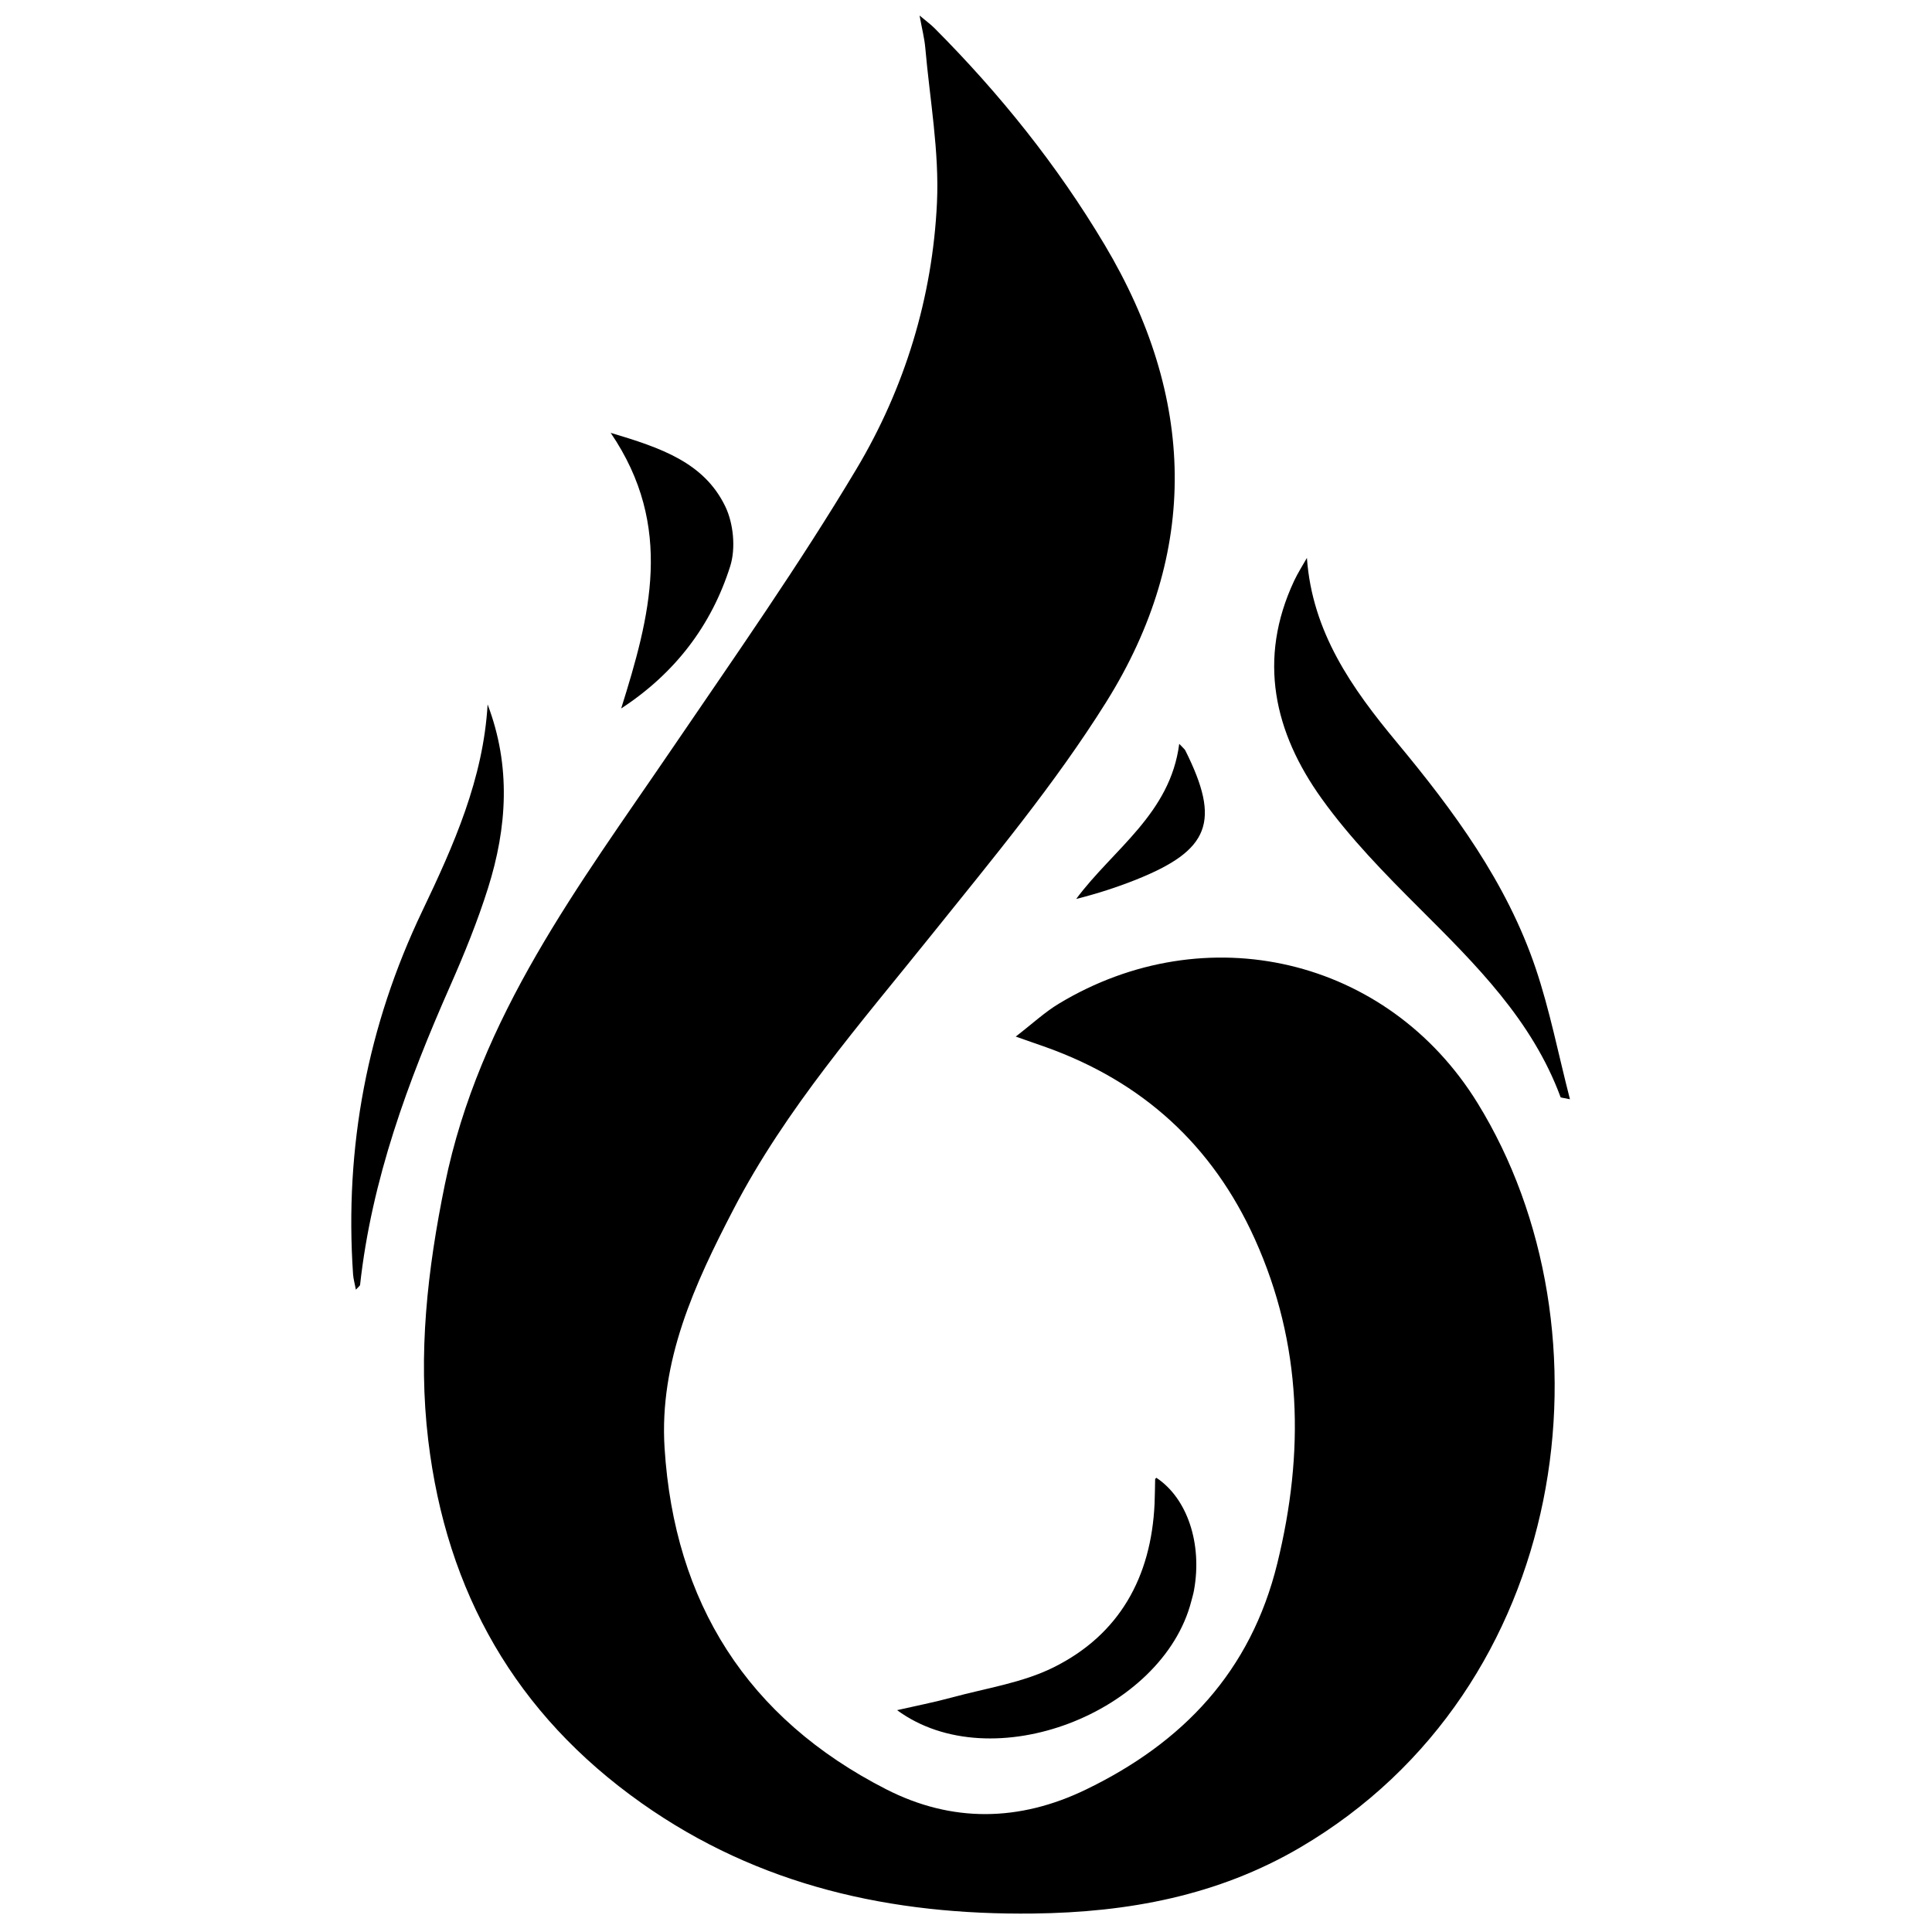 <?xml version="1.0" encoding="iso-8859-1"?>
<!-- Generator: Adobe Illustrator 19.0.0, SVG Export Plug-In . SVG Version: 6.00 Build 0)  -->
<svg version="1.1" id="Layer_1" xmlns="http://www.w3.org/2000/svg" xmlns:xlink="http://www.w3.org/1999/xlink" x="0px" y="0px"
	 viewBox="0 0 2000 2000" style="enable-background:new 0 0 2000 2000;" xml:space="preserve">
<path d="M1051.47,1073.066c17.239-13.285,29.961-25.202,44.558-34.012c151.955-91.716,340.398-48.084,433.438,102.672
	c145.165,235.216,97.517,605.731-183.386,770.681c-85.403,50.15-178.583,67.297-276.361,68.472
	c-146.702,1.762-283.875-28.286-405.629-114.335c-130.188-92.01-201.932-218.222-220.783-375.625
	c-10.711-89.439-0.914-176.179,17.25-264.957c35.577-173.883,138.714-309.254,234.577-450.064
	c65.259-95.857,132.08-190.955,191.468-290.413c50.028-83.783,78.769-177.643,83.346-275.656
	c2.482-53.141-7.424-106.88-12.094-160.319c-0.86-9.846-3.405-19.545-5.92-33.442c7.063,5.942,11.597,9.206,15.486,13.112
	c67.561,67.853,127.103,141.954,176.193,224.381c93.835,157.56,98.866,317.56,1.52,473.199
	c-53.142,84.964-118.108,162.853-181.03,241.296c-73.148,91.192-150.434,179.258-204.76,283.745
	c-40.273,77.458-77.097,157.293-71.37,247.31c10.172,159.885,85.517,279.679,229.422,353.162
	c68.136,34.793,137.871,33.528,206.539,0.369c100.641-48.598,170.865-122.269,198.313-234.185
	c28.216-115.045,25.921-226.836-23.303-335.931c-43.755-96.974-116.212-162.747-216.192-198.51
	C1074.213,1080.961,1065.632,1078.019,1051.47,1073.066z M1339.706,601.221c-38.067,81.191-20.739,156.959,28.613,225.685
	c29.347,40.868,65.207,77.513,100.977,113.212c58.385,58.27,116.768,115.953,146.199,195.641c0.224,0.607,2.235,0.554,9.706,2.176
	c-12.156-47.211-20.923-92.443-35.54-135.697c-29.975-88.704-84.802-162.915-143.958-234.124
	c-46.197-55.609-87.306-113.675-92.793-190.57C1348.482,585.423,1343.533,593.059,1339.706,601.221z M437.205,942.966
	c-56.873,118.954-80.683,244.472-71.72,376.094c0.328,4.811,1.717,9.549,2.931,16.026c2.698-3.048,4.219-3.953,4.336-5.014
	c12.016-109.026,49.468-210.291,93.395-309.75c14.555-32.955,28.184-66.55,39.013-100.87
	c19.798-62.749,23.969-126.299-0.392-190.229C500.316,806.222,469.796,874.798,437.205,942.966z M1233.216,1657.606
	c0.96-3.72,2.093-7.412,2.78-11.184c8.819-48.41-6.925-95.473-38.944-116.63c-0.437,0.506-1.241,1.002-1.256,1.521
	c-0.244,8.436-0.198,16.883-0.585,25.311c-3.487,75.887-36.271,135.521-104.648,169.467c-32.208,15.99-69.702,21.482-104.978,31.079
	c-18.781,5.109-37.941,8.828-56.93,13.174C1026.765,1842.372,1203.541,1772.653,1233.216,1657.606z M755.903,586.158
	c5.861-18.543,3.428-44.26-5.099-61.91c-22.047-45.638-66.771-60.69-118.643-76.177c66.267,97.357,40.44,190.771,10.892,285.311
	C698.5,697.203,736.466,647.652,755.903,586.158z M1114.058,930.592c21.49-5.411,41.78-11.92,61.53-19.783
	c77.005-30.658,88.268-60.345,51.42-133.987c-0.645-1.288-2-2.22-6.279-6.809C1211.447,842.419,1152.394,878.966,1114.058,930.592z"
	/>
</svg>
